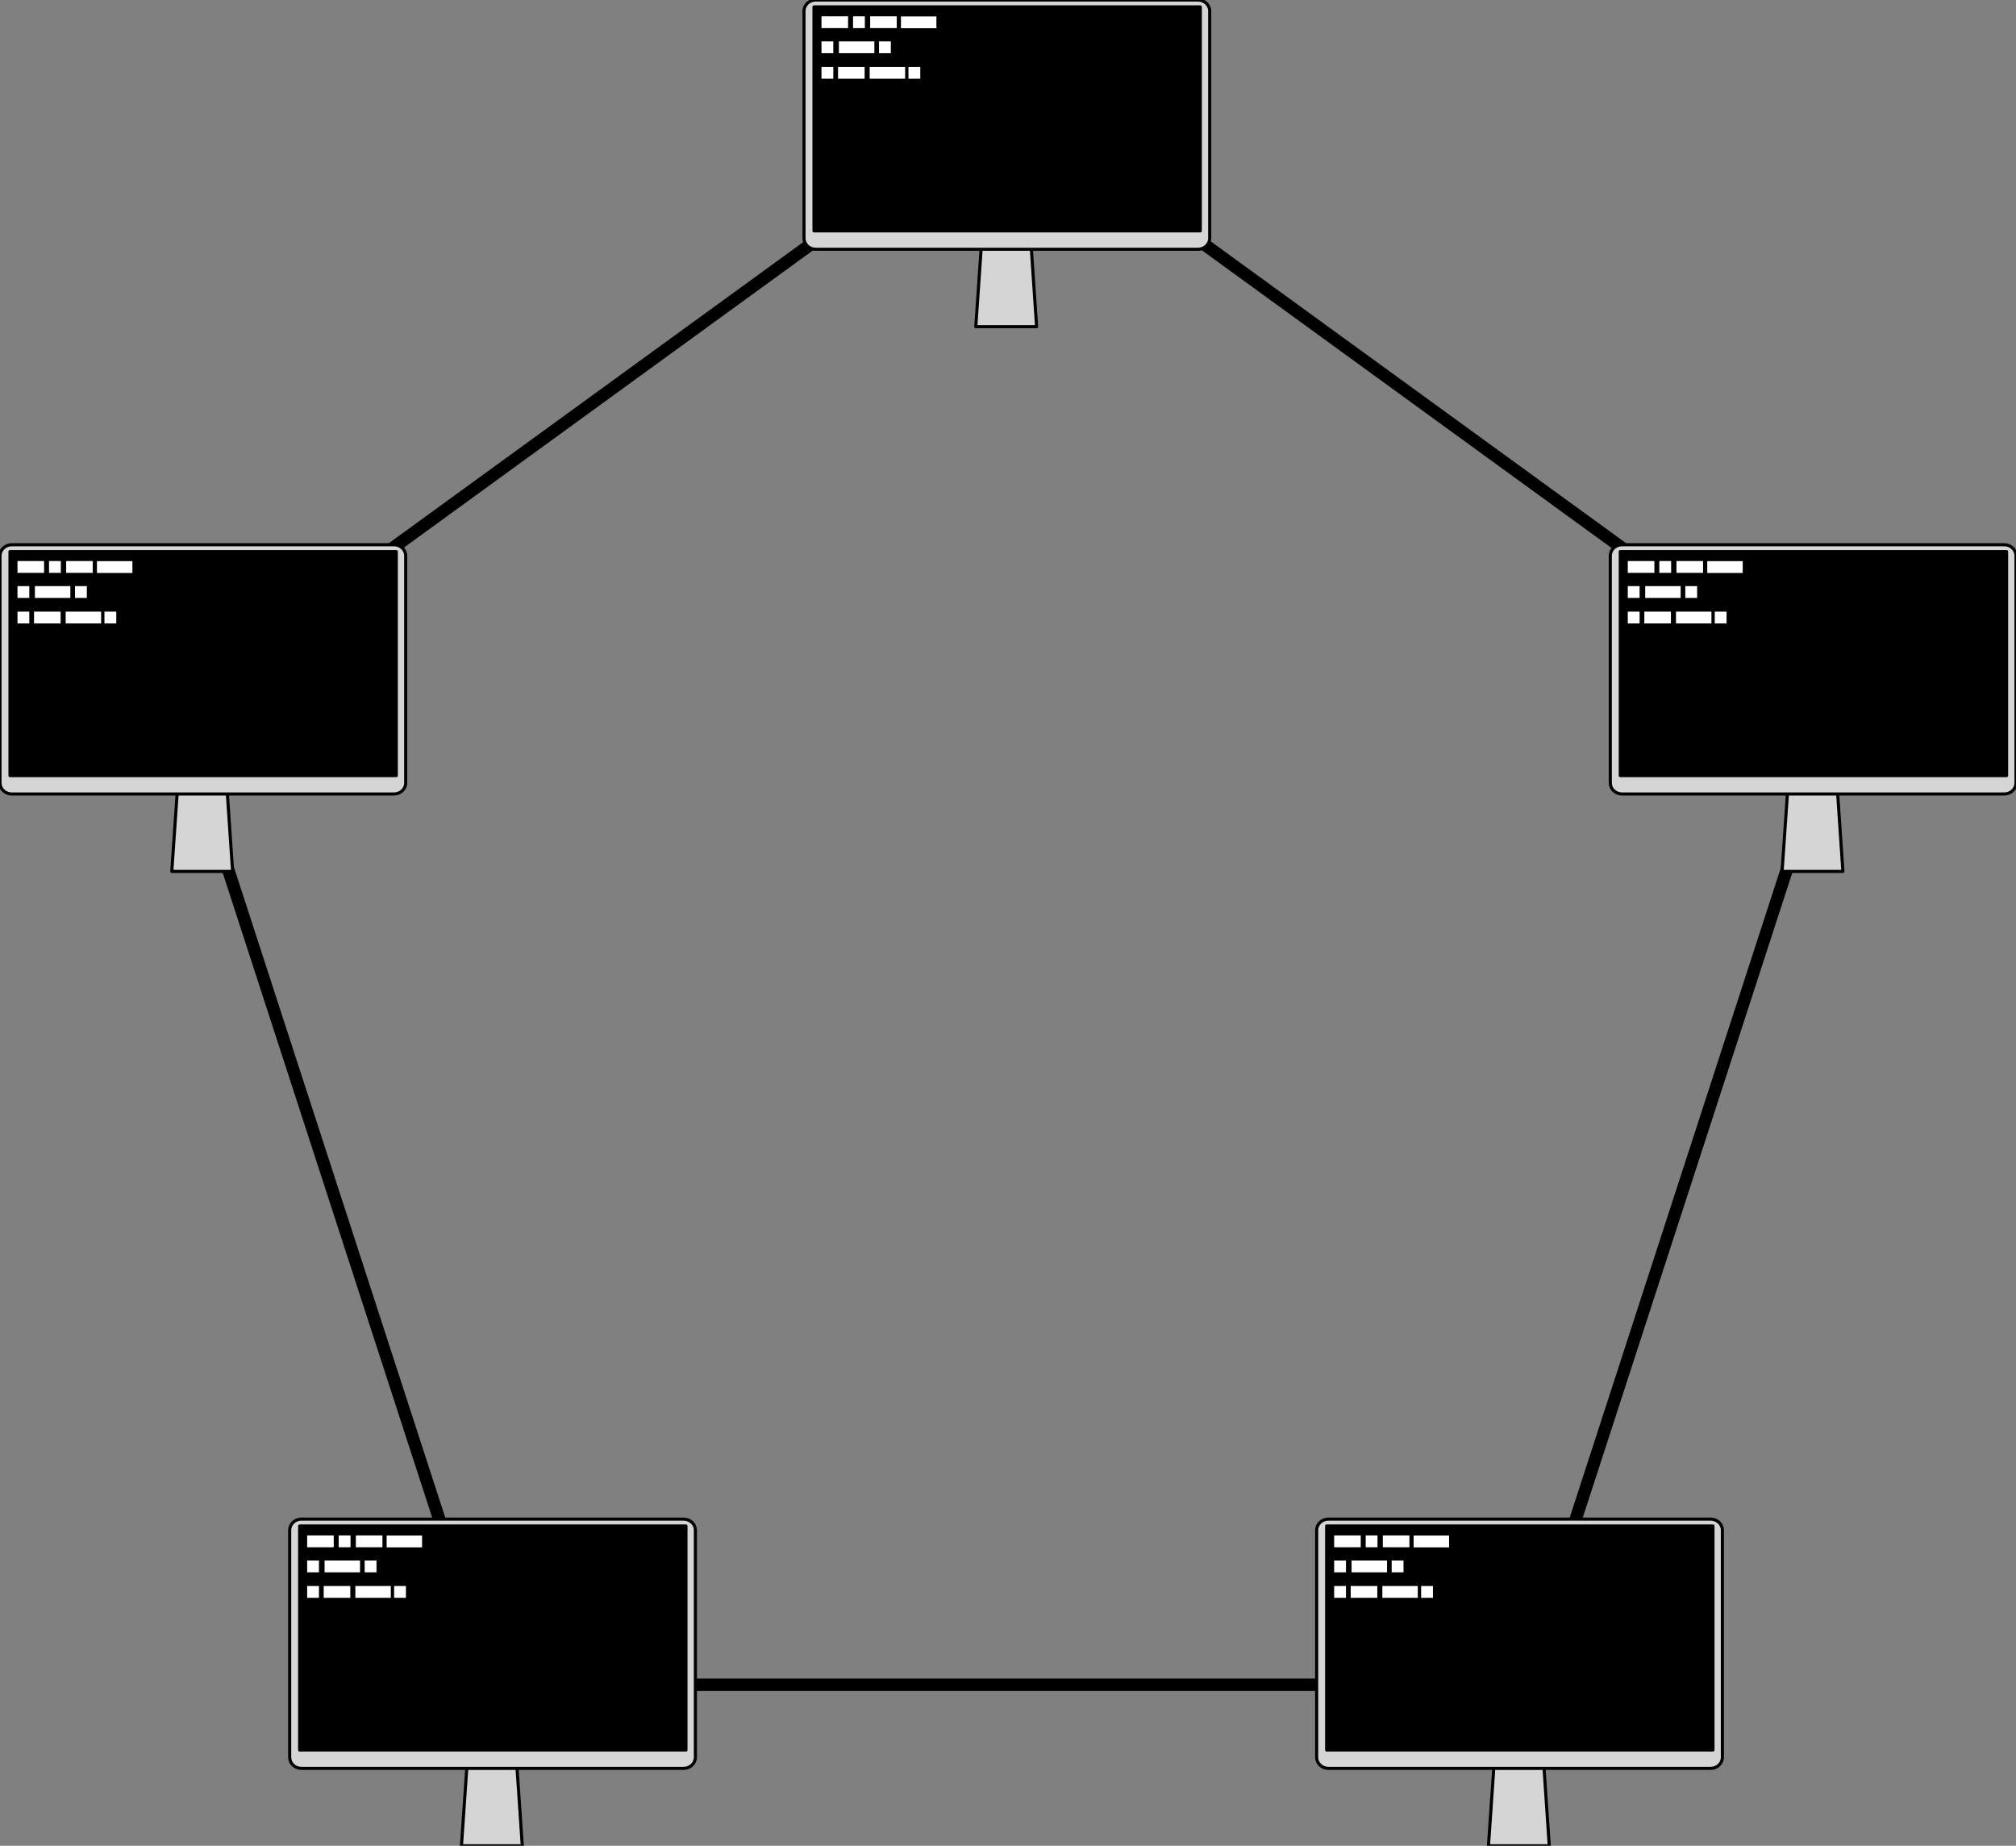 <?xml version="1.0" encoding="UTF-8" standalone="no"?>
<!DOCTYPE svg PUBLIC "-//W3C//DTD SVG 1.1//EN" "http://www.w3.org/Graphics/SVG/1.1/DTD/svg11.dtd">
<!-- Created with Vectornator (http://vectornator.io/) -->
<svg height="100%" stroke-miterlimit="10" style="fill-rule:nonzero;clip-rule:evenodd;stroke-linecap:round;stroke-linejoin:round;" version="1.1" viewBox="0 0 648.903 594.074" width="100%" xml:space="preserve" xmlns="http://www.w3.org/2000/svg" xmlns:xlink="http://www.w3.org/1999/xlink">
<rect x="0" y="0" width="648.903" height="594.074" fill="#808080" stroke="none"/>
<defs/>
<g id="Ebene-1">
<path d="M324.284 32.626L592.208 227.284L489.87 542.248L158.698 542.248L56.36 227.284L324.284 32.626Z" fill="none" fill-rule="evenodd" opacity="1" stroke="#000000" stroke-linecap="round" stroke-linejoin="round" stroke-width="4"/>
</g>
<clipPath id="ArtboardFrame">
<rect height="594.074" width="648.903" x="0" y="0"/>
</clipPath>
<g clip-path="url(#ArtboardFrame)" id="Ebene-2">
<g opacity="1">
<path d="M315.878 79.013L331.902 79.088L333.658 105.143L314.085 105.143L315.878 79.013Z" fill="#d5d5d5" fill-rule="evenodd" opacity="1" stroke="#000000" stroke-linecap="round" stroke-linejoin="round" stroke-width="1"/>
<g opacity="1">
<path d="M262.582 0L385.582 0C387.677 0 389.375 1.593 389.375 3.558L389.375 76.671C389.375 78.636 387.677 80.229 385.582 80.229L262.582 80.229C260.487 80.229 258.789 78.636 258.789 76.671L258.789 3.558C258.789 1.593 260.487 0 262.582 0Z" fill="#d5d5d5" fill-rule="evenodd" opacity="1" stroke="#000000" stroke-linecap="round" stroke-linejoin="round" stroke-width="1"/>
<path d="M262.004 2.213L386.347 2.213L386.347 74.305L262.004 74.305L262.004 2.213Z" fill="#000000" fill-rule="evenodd" opacity="1" stroke="#000000" stroke-linecap="round" stroke-linejoin="round" stroke-width="1"/>
</g>
<path d="M264.417 5.248L272.974 5.248L272.974 9.051L264.417 9.051L264.417 5.248Z" fill="#ffffff" fill-rule="evenodd" opacity="1" stroke="none"/>
<path d="M269.746 21.529L278.303 21.529L278.303 25.332L269.746 25.332L269.746 21.529Z" fill="#ffffff" fill-rule="evenodd" opacity="1" stroke="none"/>
<path d="M280.088 5.248L288.644 5.248L288.644 9.051L280.088 9.051L280.088 5.248Z" fill="#ffffff" fill-rule="evenodd" opacity="1" stroke="none"/>
<path d="M289.999 5.282L301.408 5.282L301.408 9.085L289.999 9.085L289.999 5.282Z" fill="#ffffff" fill-rule="evenodd" opacity="1" stroke="none"/>
<path d="M279.931 21.529L291.34 21.529L291.34 25.332L279.931 25.332L279.931 21.529Z" fill="#ffffff" fill-rule="evenodd" opacity="1" stroke="none"/>
<path d="M270.026 13.318L281.435 13.318L281.435 17.122L270.026 17.122L270.026 13.318Z" fill="#ffffff" fill-rule="evenodd" opacity="1" stroke="none"/>
<path d="M274.569 5.248L278.372 5.248L278.372 9.051L274.569 9.051L274.569 5.248Z" fill="#ffffff" fill-rule="evenodd" opacity="1" stroke="none"/>
<path d="M264.417 21.529L268.22 21.529L268.22 25.332L264.417 25.332L264.417 21.529Z" fill="#ffffff" fill-rule="evenodd" opacity="1" stroke="none"/>
<path d="M282.934 13.318L286.737 13.318L286.737 17.122L282.934 17.122L282.934 13.318Z" fill="#ffffff" fill-rule="evenodd" opacity="1" stroke="none"/>
<path d="M292.411 21.529L296.214 21.529L296.214 25.332L292.411 25.332L292.411 21.529Z" fill="#ffffff" fill-rule="evenodd" opacity="1" stroke="none"/>
<path d="M264.417 13.318L268.22 13.318L268.22 17.122L264.417 17.122L264.417 13.318Z" fill="#ffffff" fill-rule="evenodd" opacity="1" stroke="none"/>
</g>
<g opacity="1">
<path d="M57.089 254.335L73.113 254.409L74.869 280.465L55.296 280.465L57.089 254.335Z" fill="#d5d5d5" fill-rule="evenodd" opacity="1" stroke="#000000" stroke-linecap="round" stroke-linejoin="round" stroke-width="1"/>
<g opacity="1">
<path d="M3.793 175.322L126.793 175.322C128.888 175.322 130.586 176.915 130.586 178.88L130.586 251.993C130.586 253.958 128.888 255.55 126.793 255.55L3.793 255.55C1.698 255.55 0 253.958 0 251.993L0 178.88C0 176.915 1.698 175.322 3.793 175.322Z" fill="#d5d5d5" fill-rule="evenodd" opacity="1" stroke="#000000" stroke-linecap="round" stroke-linejoin="round" stroke-width="1"/>
<path d="M3.215 177.535L127.558 177.535L127.558 249.627L3.215 249.627L3.215 177.535Z" fill="#000000" fill-rule="evenodd" opacity="1" stroke="#000000" stroke-linecap="round" stroke-linejoin="round" stroke-width="1"/>
</g>
<path d="M5.628 180.57L14.185 180.57L14.185 184.373L5.628 184.373L5.628 180.57Z" fill="#ffffff" fill-rule="evenodd" opacity="1" stroke="none"/>
<path d="M10.957 196.851L19.514 196.851L19.514 200.654L10.957 200.654L10.957 196.851Z" fill="#ffffff" fill-rule="evenodd" opacity="1" stroke="none"/>
<path d="M21.299 180.57L29.855 180.57L29.855 184.373L21.299 184.373L21.299 180.57Z" fill="#ffffff" fill-rule="evenodd" opacity="1" stroke="none"/>
<path d="M31.21 180.604L42.62 180.604L42.62 184.407L31.21 184.407L31.21 180.604Z" fill="#ffffff" fill-rule="evenodd" opacity="1" stroke="none"/>
<path d="M21.142 196.851L32.551 196.851L32.551 200.654L21.142 200.654L21.142 196.851Z" fill="#ffffff" fill-rule="evenodd" opacity="1" stroke="none"/>
<path d="M11.237 188.64L22.646 188.64L22.646 192.443L11.237 192.443L11.237 188.64Z" fill="#ffffff" fill-rule="evenodd" opacity="1" stroke="none"/>
<path d="M15.78 180.57L19.583 180.57L19.583 184.373L15.78 184.373L15.78 180.57Z" fill="#ffffff" fill-rule="evenodd" opacity="1" stroke="none"/>
<path d="M5.628 196.851L9.431 196.851L9.431 200.654L5.628 200.654L5.628 196.851Z" fill="#ffffff" fill-rule="evenodd" opacity="1" stroke="none"/>
<path d="M24.145 188.64L27.948 188.64L27.948 192.443L24.145 192.443L24.145 188.64Z" fill="#ffffff" fill-rule="evenodd" opacity="1" stroke="none"/>
<path d="M33.622 196.851L37.425 196.851L37.425 200.654L33.622 200.654L33.622 196.851Z" fill="#ffffff" fill-rule="evenodd" opacity="1" stroke="none"/>
<path d="M5.628 188.64L9.431 188.64L9.431 192.443L5.628 192.443L5.628 188.64Z" fill="#ffffff" fill-rule="evenodd" opacity="1" stroke="none"/>
</g>
<g opacity="1">
<path d="M150.327 567.941L166.351 568.016L168.108 594.072L148.534 594.072L150.327 567.941Z" fill="#d5d5d5" fill-rule="evenodd" opacity="1" stroke="#000000" stroke-linecap="round" stroke-linejoin="round" stroke-width="1"/>
<g opacity="1">
<path d="M97.031 488.928L220.032 488.928C222.126 488.928 223.825 490.521 223.825 492.486L223.825 565.599C223.825 567.564 222.126 569.157 220.032 569.157L97.031 569.157C94.937 569.157 93.239 567.564 93.239 565.599L93.239 492.486C93.239 490.521 94.937 488.928 97.031 488.928Z" fill="#d5d5d5" fill-rule="evenodd" opacity="1" stroke="#000000" stroke-linecap="round" stroke-linejoin="round" stroke-width="1"/>
<path d="M96.454 491.141L220.796 491.141L220.796 563.234L96.454 563.234L96.454 491.141Z" fill="#000000" fill-rule="evenodd" opacity="1" stroke="#000000" stroke-linecap="round" stroke-linejoin="round" stroke-width="1"/>
</g>
<path d="M98.866 494.177L107.423 494.177L107.423 497.98L98.866 497.98L98.866 494.177Z" fill="#ffffff" fill-rule="evenodd" opacity="1" stroke="none"/>
<path d="M104.195 510.457L112.752 510.457L112.752 514.26L104.195 514.26L104.195 510.457Z" fill="#ffffff" fill-rule="evenodd" opacity="1" stroke="none"/>
<path d="M114.537 494.177L123.094 494.177L123.094 497.98L114.537 497.98L114.537 494.177Z" fill="#ffffff" fill-rule="evenodd" opacity="1" stroke="none"/>
<path d="M124.449 494.211L135.858 494.211L135.858 498.014L124.449 498.014L124.449 494.211Z" fill="#ffffff" fill-rule="evenodd" opacity="1" stroke="none"/>
<path d="M114.38 510.457L125.789 510.457L125.789 514.26L114.38 514.26L114.38 510.457Z" fill="#ffffff" fill-rule="evenodd" opacity="1" stroke="none"/>
<path d="M104.476 502.247L115.885 502.247L115.885 506.05L104.476 506.05L104.476 502.247Z" fill="#ffffff" fill-rule="evenodd" opacity="1" stroke="none"/>
<path d="M109.019 494.177L112.822 494.177L112.822 497.98L109.019 497.98L109.019 494.177Z" fill="#ffffff" fill-rule="evenodd" opacity="1" stroke="none"/>
<path d="M98.866 510.457L102.669 510.457L102.669 514.26L98.866 514.26L98.866 510.457Z" fill="#ffffff" fill-rule="evenodd" opacity="1" stroke="none"/>
<path d="M117.384 502.247L121.187 502.247L121.187 506.05L117.384 506.05L117.384 502.247Z" fill="#ffffff" fill-rule="evenodd" opacity="1" stroke="none"/>
<path d="M126.86 510.457L130.663 510.457L130.663 514.26L126.86 514.26L126.86 510.457Z" fill="#ffffff" fill-rule="evenodd" opacity="1" stroke="none"/>
<path d="M98.866 502.247L102.669 502.247L102.669 506.05L98.866 506.05L98.866 502.247Z" fill="#ffffff" fill-rule="evenodd" opacity="1" stroke="none"/>
</g>
<g opacity="1">
<path d="M575.406 254.335L591.43 254.409L593.186 280.465L573.613 280.465L575.406 254.335Z" fill="#d5d5d5" fill-rule="evenodd" opacity="1" stroke="#000000" stroke-linecap="round" stroke-linejoin="round" stroke-width="1"/>
<g opacity="1">
<path d="M522.11 175.322L645.11 175.322C647.205 175.322 648.903 176.915 648.903 178.88L648.903 251.993C648.903 253.958 647.205 255.55 645.11 255.55L522.11 255.55C520.015 255.55 518.317 253.958 518.317 251.993L518.317 178.88C518.317 176.915 520.015 175.322 522.11 175.322Z" fill="#d5d5d5" fill-rule="evenodd" opacity="1" stroke="#000000" stroke-linecap="round" stroke-linejoin="round" stroke-width="1"/>
<path d="M521.533 177.535L645.875 177.535L645.875 249.627L521.533 249.627L521.533 177.535Z" fill="#000000" fill-rule="evenodd" opacity="1" stroke="#000000" stroke-linecap="round" stroke-linejoin="round" stroke-width="1"/>
</g>
<path d="M523.945 180.57L532.502 180.57L532.502 184.373L523.945 184.373L523.945 180.57Z" fill="#ffffff" fill-rule="evenodd" opacity="1" stroke="none"/>
<path d="M529.274 196.851L537.831 196.851L537.831 200.654L529.274 200.654L529.274 196.851Z" fill="#ffffff" fill-rule="evenodd" opacity="1" stroke="none"/>
<path d="M539.616 180.57L548.173 180.57L548.173 184.373L539.616 184.373L539.616 180.57Z" fill="#ffffff" fill-rule="evenodd" opacity="1" stroke="none"/>
<path d="M549.527 180.604L560.937 180.604L560.937 184.407L549.527 184.407L549.527 180.604Z" fill="#ffffff" fill-rule="evenodd" opacity="1" stroke="none"/>
<path d="M539.459 196.851L550.868 196.851L550.868 200.654L539.459 200.654L539.459 196.851Z" fill="#ffffff" fill-rule="evenodd" opacity="1" stroke="none"/>
<path d="M529.554 188.64L540.963 188.64L540.963 192.443L529.554 192.443L529.554 188.64Z" fill="#ffffff" fill-rule="evenodd" opacity="1" stroke="none"/>
<path d="M534.097 180.57L537.9 180.57L537.9 184.373L534.097 184.373L534.097 180.57Z" fill="#ffffff" fill-rule="evenodd" opacity="1" stroke="none"/>
<path d="M523.945 196.851L527.748 196.851L527.748 200.654L523.945 200.654L523.945 196.851Z" fill="#ffffff" fill-rule="evenodd" opacity="1" stroke="none"/>
<path d="M542.462 188.64L546.265 188.64L546.265 192.443L542.462 192.443L542.462 188.64Z" fill="#ffffff" fill-rule="evenodd" opacity="1" stroke="none"/>
<path d="M551.939 196.851L555.742 196.851L555.742 200.654L551.939 200.654L551.939 196.851Z" fill="#ffffff" fill-rule="evenodd" opacity="1" stroke="none"/>
<path d="M523.945 188.64L527.748 188.64L527.748 192.443L523.945 192.443L523.945 188.64Z" fill="#ffffff" fill-rule="evenodd" opacity="1" stroke="none"/>
</g>
<g opacity="1">
<path d="M480.893 567.941L496.917 568.016L498.673 594.072L479.1 594.072L480.893 567.941Z" fill="#d5d5d5" fill-rule="evenodd" opacity="1" stroke="#000000" stroke-linecap="round" stroke-linejoin="round" stroke-width="1"/>
<g opacity="1">
<path d="M427.597 488.928L550.598 488.928C552.692 488.928 554.39 490.521 554.39 492.486L554.39 565.599C554.39 567.564 552.692 569.157 550.598 569.157L427.597 569.157C425.503 569.157 423.804 567.564 423.804 565.599L423.804 492.486C423.804 490.521 425.503 488.928 427.597 488.928Z" fill="#d5d5d5" fill-rule="evenodd" opacity="1" stroke="#000000" stroke-linecap="round" stroke-linejoin="round" stroke-width="1"/>
<path d="M427.02 491.141L551.362 491.141L551.362 563.234L427.02 563.234L427.02 491.141Z" fill="#000000" fill-rule="evenodd" opacity="1" stroke="#000000" stroke-linecap="round" stroke-linejoin="round" stroke-width="1"/>
</g>
<path d="M429.432 494.177L437.989 494.177L437.989 497.98L429.432 497.98L429.432 494.177Z" fill="#ffffff" fill-rule="evenodd" opacity="1" stroke="none"/>
<path d="M434.761 510.457L443.318 510.457L443.318 514.26L434.761 514.26L434.761 510.457Z" fill="#ffffff" fill-rule="evenodd" opacity="1" stroke="none"/>
<path d="M445.103 494.177L453.66 494.177L453.66 497.98L445.103 497.98L445.103 494.177Z" fill="#ffffff" fill-rule="evenodd" opacity="1" stroke="none"/>
<path d="M455.015 494.211L466.424 494.211L466.424 498.014L455.015 498.014L455.015 494.211Z" fill="#ffffff" fill-rule="evenodd" opacity="1" stroke="none"/>
<path d="M444.946 510.457L456.355 510.457L456.355 514.26L444.946 514.26L444.946 510.457Z" fill="#ffffff" fill-rule="evenodd" opacity="1" stroke="none"/>
<path d="M435.042 502.247L446.451 502.247L446.451 506.05L435.042 506.05L435.042 502.247Z" fill="#ffffff" fill-rule="evenodd" opacity="1" stroke="none"/>
<path d="M439.585 494.177L443.388 494.177L443.388 497.98L439.585 497.98L439.585 494.177Z" fill="#ffffff" fill-rule="evenodd" opacity="1" stroke="none"/>
<path d="M429.432 510.457L433.235 510.457L433.235 514.26L429.432 514.26L429.432 510.457Z" fill="#ffffff" fill-rule="evenodd" opacity="1" stroke="none"/>
<path d="M447.95 502.247L451.753 502.247L451.753 506.05L447.95 506.05L447.95 502.247Z" fill="#ffffff" fill-rule="evenodd" opacity="1" stroke="none"/>
<path d="M457.426 510.457L461.229 510.457L461.229 514.26L457.426 514.26L457.426 510.457Z" fill="#ffffff" fill-rule="evenodd" opacity="1" stroke="none"/>
<path d="M429.432 502.247L433.235 502.247L433.235 506.05L429.432 506.05L429.432 502.247Z" fill="#ffffff" fill-rule="evenodd" opacity="1" stroke="none"/>
</g>
</g>
</svg>

